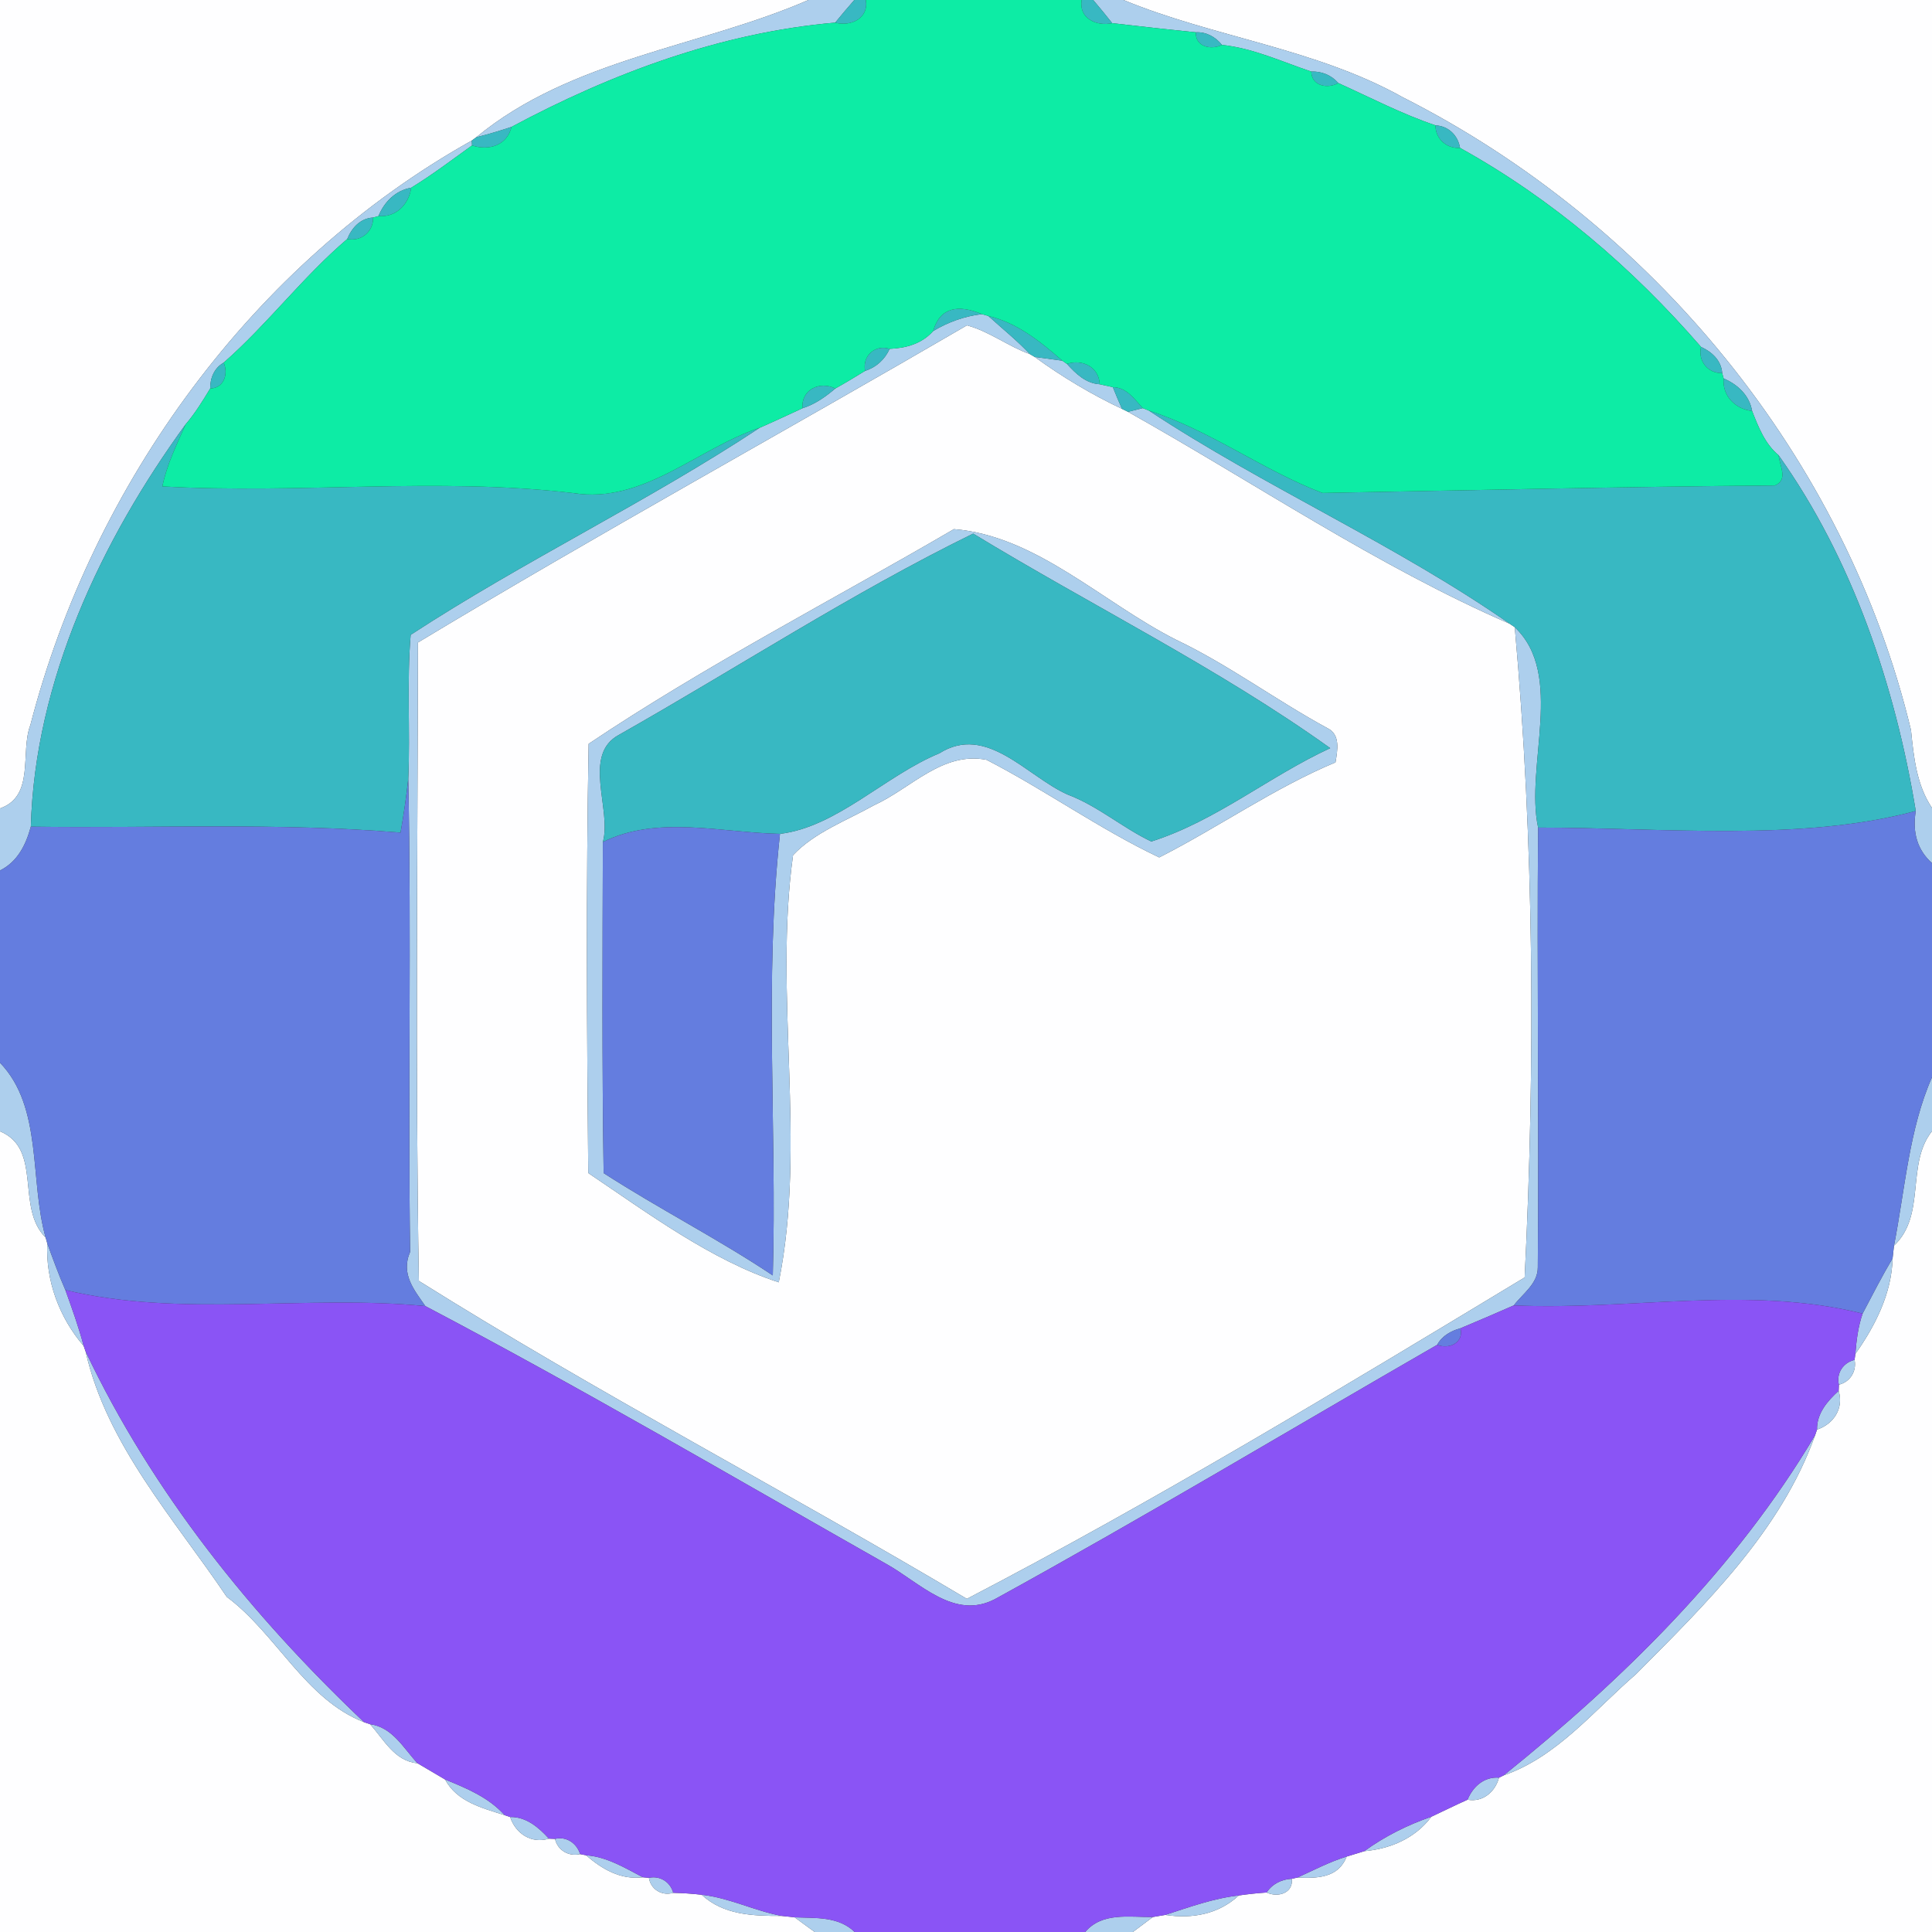 <?xml version="1.0" encoding="UTF-8" ?>
<!DOCTYPE svg PUBLIC "-//W3C//DTD SVG 1.1//EN" "http://www.w3.org/Graphics/SVG/1.1/DTD/svg11.dtd">
<svg width="250pt" height="250pt" viewBox="0 0 250 250" version="1.1" xmlns="http://www.w3.org/2000/svg">
<rect x="0" y="0" width="250" height="250" fill="#333333" stroke="none"/>
<g id="#fefeffff">
<path fill="#fefeff" opacity="1.00" d=" M 0.00 0.00 L 104.61 0.00 C 90.65 6.08 73.90 7.61 61.63 17.76 L 61.05 18.19 C 32.75 34.01 12.02 62.55 3.93 93.82 C 2.58 97.33 4.57 103.00 0.00 104.61 L 0.00 0.00 Z" />
<path fill="#fefeff" opacity="1.00" d=" M 145.38 0.00 L 250.00 0.00 L 250.00 104.55 C 248.00 101.58 247.63 97.94 247.28 94.47 C 238.82 59.22 213.73 28.88 181.50 12.58 C 170.24 6.27 156.97 4.80 145.38 0.00 Z" />
<path fill="#fefeff" opacity="1.00" d=" M 54.08 83.14 C 77.51 69.01 101.50 55.86 125.12 42.10 C 128.00 42.87 130.44 44.81 133.26 45.82 L 133.89 46.19 C 137.44 48.77 141.22 51.03 145.19 52.91 L 145.96 53.29 C 162.34 62.48 178.17 73.24 195.36 80.72 L 196.01 81.16 C 198.52 108.94 198.67 137.68 197.29 165.30 C 173.61 179.60 149.62 194.13 125.11 206.89 C 101.64 192.93 77.28 180.22 54.20 165.75 C 53.73 138.24 54.04 110.66 54.08 83.14 M 123.44 68.47 C 107.67 77.68 91.33 86.08 76.17 96.25 C 75.83 114.75 75.94 133.28 76.12 151.79 C 83.86 157.00 92.04 163.08 100.77 165.93 C 104.41 147.88 100.09 128.78 102.62 110.66 C 105.37 107.72 109.57 106.17 113.13 104.18 C 117.89 102.01 121.96 97.20 127.66 98.32 C 135.26 102.24 142.27 107.28 150.00 110.95 C 157.70 107.04 164.84 101.98 172.81 98.65 C 173.07 97.13 173.48 95.05 171.78 94.23 C 165.12 90.62 159.01 86.04 152.15 82.77 C 142.65 77.96 134.10 69.33 123.44 68.47 Z" />
<path fill="#fefeff" opacity="1.00" d=" M 0.00 146.39 C 5.56 148.71 1.98 156.24 5.91 160.15 L 6.12 160.90 C 5.90 165.76 7.69 170.52 10.83 174.17 L 11.08 174.89 C 13.81 186.98 22.60 196.61 29.34 206.63 C 35.78 211.42 39.48 219.89 47.11 222.85 L 47.88 223.11 C 49.68 225.08 51.04 227.89 54.02 228.16 C 55.21 228.85 56.40 229.57 57.60 230.27 C 59.13 233.16 62.43 233.96 65.30 234.88 L 66.01 235.12 C 66.73 237.28 68.76 238.61 71.03 237.92 L 71.82 237.95 C 72.15 239.44 73.61 240.27 75.07 239.92 L 75.83 240.07 C 77.92 241.87 80.31 243.28 83.19 242.92 L 83.97 242.99 C 84.20 244.50 85.67 245.37 87.12 244.93 C 88.35 244.96 89.57 245.04 90.79 245.18 C 93.65 247.82 97.41 247.92 101.15 247.92 C 101.56 247.96 102.40 248.05 102.82 248.10 C 103.69 248.73 104.55 249.36 105.42 250.00 L 0.00 250.00 L 0.00 146.39 Z" />
<path fill="#fefeff" opacity="1.00" d=" M 245.08 161.19 C 249.29 157.23 246.59 150.66 250.00 146.37 L 250.00 250.00 L 146.59 250.00 C 147.45 249.35 148.32 248.70 149.18 248.06 C 149.58 247.99 150.38 247.86 150.78 247.79 C 154.32 248.33 157.69 247.68 160.30 245.27 C 161.49 245.10 162.69 244.97 163.90 244.89 C 165.34 245.57 167.36 245.00 167.16 243.11 L 167.87 242.96 C 170.44 243.07 173.20 243.01 174.25 240.24 C 174.82 240.06 175.97 239.72 176.54 239.54 C 179.93 239.24 183.14 237.86 185.22 235.08 C 186.78 234.36 188.32 233.58 189.90 232.88 C 191.88 233.24 193.47 231.87 193.97 230.03 L 194.58 229.73 C 201.54 227.30 206.26 221.32 211.68 216.65 C 220.73 207.54 230.47 198.08 234.88 185.70 L 235.12 184.99 C 237.28 184.27 238.61 182.23 237.92 179.97 L 237.95 179.18 C 239.41 178.82 240.27 177.43 239.98 175.97 L 240.08 175.20 C 242.65 171.57 244.79 167.36 244.90 162.83 C 244.95 162.42 245.04 161.60 245.08 161.19 Z" />
</g>
<g id="#adcfedff">
<path fill="#adcfed" opacity="1.00" d=" M 104.61 0.00 L 110.55 0.00 C 109.70 0.96 108.88 1.94 108.07 2.93 C 93.33 4.20 79.14 9.49 66.19 16.42 C 64.68 16.92 63.17 17.38 61.63 17.76 C 73.90 7.61 90.65 6.08 104.61 0.00 Z" />
<path fill="#adcfed" opacity="1.00" d=" M 141.46 0.00 L 145.38 0.00 C 156.97 4.80 170.24 6.27 181.50 12.58 C 213.73 28.88 238.82 59.22 247.28 94.47 C 247.63 97.94 248.00 101.58 250.00 104.55 L 250.00 111.69 C 248.13 110.01 247.43 107.76 247.90 104.94 C 245.24 88.75 239.69 72.31 230.16 58.92 C 228.38 57.44 227.54 55.27 226.72 53.18 C 226.38 51.16 224.85 49.75 223.04 48.97 L 222.85 48.28 C 222.74 46.64 221.52 45.53 220.11 44.89 C 211.22 34.64 200.82 25.73 188.93 19.14 C 188.66 17.51 187.42 16.30 185.75 16.22 C 181.41 14.76 177.34 12.63 173.18 10.75 C 172.30 9.73 171.01 9.20 169.67 9.26 C 165.86 7.98 162.16 6.24 158.12 5.81 C 157.30 4.78 156.07 4.10 154.74 4.18 C 151.13 3.82 147.53 3.41 143.92 3.00 C 143.12 1.99 142.30 0.98 141.46 0.00 Z" />
<path fill="#adcfed" opacity="1.00" d=" M 3.93 93.82 C 12.02 62.55 32.75 34.01 61.05 18.19 L 61.08 18.82 C 58.49 20.68 55.94 22.62 53.21 24.29 C 51.19 24.64 49.73 26.12 48.97 27.96 L 48.28 28.15 C 46.63 28.24 45.51 29.49 44.93 30.93 C 39.17 35.84 34.62 41.95 28.94 46.93 C 27.73 47.60 27.18 48.93 27.20 50.27 C 26.23 51.88 25.24 53.49 24.01 54.92 C 13.13 69.88 4.51 88.12 3.99 106.97 C 3.35 109.32 2.28 111.50 0.00 112.64 L 0.00 104.61 C 4.57 103.00 2.58 97.33 3.93 93.82 Z" />
<path fill="#adcfed" opacity="1.00" d=" M 120.75 42.84 C 122.68 41.68 124.81 40.91 127.06 40.65 L 127.88 40.88 C 129.68 42.52 131.59 44.04 133.26 45.82 C 130.44 44.81 128.00 42.87 125.12 42.10 C 101.50 55.86 77.51 69.01 54.08 83.14 C 54.04 110.66 53.73 138.24 54.20 165.75 C 77.28 180.22 101.64 192.93 125.11 206.89 C 149.62 194.13 173.61 179.60 197.29 165.30 C 198.67 137.68 198.52 108.94 196.01 81.16 C 202.52 87.33 197.32 99.09 199.03 107.09 C 198.87 126.06 199.15 145.03 198.99 164.00 C 199.00 166.12 197.04 167.39 195.88 168.92 C 193.59 169.92 191.29 170.92 188.98 171.88 C 187.75 172.21 186.59 172.87 185.97 174.02 C 166.93 184.99 148.08 196.30 128.83 206.88 C 123.50 209.75 119.02 204.78 114.68 202.37 C 94.87 191.14 75.18 179.60 55.04 169.01 C 53.65 166.98 51.81 164.89 53.07 161.99 C 52.78 141.59 53.25 121.18 52.83 100.78 C 53.10 94.58 52.62 88.34 53.14 82.15 C 67.80 72.57 83.77 64.96 98.31 55.35 C 100.16 54.54 101.99 53.68 103.83 52.83 C 105.44 52.33 106.82 51.35 108.09 50.27 C 109.39 49.55 110.67 48.77 111.94 47.99 C 113.38 47.54 114.50 46.51 115.12 45.14 C 117.25 45.05 119.29 44.48 120.75 42.84 Z" />
<path fill="#adcfed" opacity="1.00" d=" M 133.89 46.19 C 135.08 46.34 136.27 46.50 137.46 46.67 L 138.06 47.09 C 139.20 48.34 140.50 49.62 142.30 49.72 C 142.73 49.82 143.57 50.00 144.00 50.10 C 144.38 51.04 144.77 51.98 145.19 52.91 C 141.22 51.03 137.44 48.77 133.89 46.19 Z" />
<path fill="#adcfed" opacity="1.00" d=" M 145.96 53.29 C 146.44 53.17 147.39 52.93 147.87 52.81 L 148.66 53.13 C 163.76 63.09 180.51 70.38 195.36 80.72 C 178.17 73.24 162.34 62.48 145.96 53.29 Z" />
<path fill="#adcfed" opacity="1.00" d=" M 123.44 68.47 C 134.10 69.33 142.65 77.96 152.15 82.77 C 159.01 86.04 165.12 90.62 171.78 94.23 C 173.48 95.05 173.07 97.13 172.81 98.65 C 164.84 101.98 157.70 107.04 150.00 110.95 C 142.27 107.28 135.26 102.24 127.66 98.32 C 121.96 97.20 117.89 102.01 113.13 104.18 C 109.57 106.17 105.37 107.72 102.62 110.66 C 100.09 128.78 104.41 147.88 100.77 165.93 C 92.04 163.08 83.86 157.00 76.12 151.79 C 75.94 133.28 75.83 114.75 76.17 96.25 C 91.33 86.08 107.67 77.68 123.44 68.47 M 80.13 95.07 C 75.26 97.64 79.20 104.75 78.01 108.96 C 77.97 123.23 77.89 137.52 78.11 151.80 C 85.28 156.43 92.90 160.30 100.00 165.04 C 100.55 146.00 98.86 126.85 100.93 107.90 C 108.28 107.02 114.57 100.35 121.55 97.48 C 127.68 93.61 132.87 100.46 138.14 102.81 C 142.07 104.29 145.27 107.13 148.98 108.89 C 157.33 106.24 164.22 100.46 172.13 96.81 C 157.66 86.45 141.25 78.37 125.93 69.05 C 110.28 76.71 95.37 86.44 80.13 95.07 Z" />
<path fill="#adcfed" opacity="1.00" d=" M 0.00 137.52 C 5.57 143.29 3.80 152.73 5.91 160.15 C 1.98 156.24 5.56 148.71 0.00 146.39 L 0.00 137.52 Z" />
<path fill="#adcfed" opacity="1.00" d=" M 245.08 161.19 C 246.50 153.96 247.03 146.08 250.00 139.40 L 250.00 146.37 C 246.59 150.66 249.29 157.23 245.08 161.19 Z" />
<path fill="#adcfed" opacity="1.00" d=" M 6.12 160.90 C 6.86 162.93 7.59 164.95 8.46 166.93 C 9.32 169.32 10.18 171.71 10.83 174.17 C 7.69 170.52 5.90 165.76 6.12 160.90 Z" />
<path fill="#adcfed" opacity="1.00" d=" M 241.02 169.98 C 242.28 167.58 243.52 165.16 244.90 162.83 C 244.79 167.36 242.65 171.57 240.08 175.20 C 240.22 173.43 240.44 171.66 241.02 169.98 Z" />
<path fill="#adcfed" opacity="1.00" d=" M 11.08 174.89 C 19.75 193.15 32.49 208.98 47.11 222.85 C 39.48 219.89 35.78 211.42 29.34 206.63 C 22.60 196.61 13.81 186.98 11.08 174.89 Z" />
<path fill="#adcfed" opacity="1.00" d=" M 237.95 179.18 C 237.59 177.69 238.52 176.31 239.98 175.97 C 240.27 177.43 239.41 178.82 237.95 179.18 Z" />
<path fill="#adcfed" opacity="1.00" d=" M 235.12 184.99 C 235.08 182.89 236.47 181.29 237.92 179.97 C 238.61 182.23 237.28 184.27 235.12 184.99 Z" />
<path fill="#adcfed" opacity="1.00" d=" M 194.58 229.73 C 210.11 217.22 224.63 202.98 234.88 185.70 C 230.47 198.08 220.73 207.54 211.68 216.65 C 206.26 221.32 201.54 227.30 194.58 229.73 Z" />
<path fill="#adcfed" opacity="1.00" d=" M 47.88 223.11 C 50.78 223.49 52.22 226.22 54.02 228.16 C 51.04 227.89 49.68 225.08 47.88 223.11 Z" />
<path fill="#adcfed" opacity="1.00" d=" M 57.60 230.27 C 60.39 231.40 63.24 232.59 65.30 234.88 C 62.43 233.96 59.13 233.16 57.60 230.27 Z" />
<path fill="#adcfed" opacity="1.00" d=" M 189.90 232.88 C 190.58 231.19 192.05 229.88 193.97 230.03 C 193.47 231.87 191.88 233.24 189.90 232.88 Z" />
<path fill="#adcfed" opacity="1.00" d=" M 66.01 235.12 C 68.10 235.08 69.71 236.47 71.03 237.92 C 68.76 238.61 66.73 237.28 66.01 235.12 Z" />
<path fill="#adcfed" opacity="1.00" d=" M 176.54 239.54 C 179.18 237.62 182.13 236.15 185.22 235.08 C 183.14 237.86 179.93 239.24 176.54 239.54 Z" />
<path fill="#adcfed" opacity="1.00" d=" M 71.82 237.95 C 73.29 237.59 74.63 238.51 75.07 239.92 C 73.61 240.27 72.15 239.44 71.82 237.95 Z" />
<path fill="#adcfed" opacity="1.00" d=" M 75.83 240.07 C 78.53 240.27 80.85 241.70 83.19 242.92 C 80.31 243.28 77.92 241.87 75.83 240.07 Z" />
<path fill="#adcfed" opacity="1.00" d=" M 167.87 242.96 C 169.98 242.01 172.03 240.92 174.25 240.24 C 173.20 243.01 170.44 243.07 167.87 242.96 Z" />
<path fill="#adcfed" opacity="1.00" d=" M 83.97 242.99 C 85.40 242.68 86.74 243.52 87.12 244.93 C 85.67 245.37 84.20 244.50 83.97 242.99 Z" />
<path fill="#adcfed" opacity="1.00" d=" M 163.90 244.89 C 164.62 243.78 165.86 243.17 167.16 243.11 C 167.36 245.00 165.34 245.57 163.90 244.89 Z" />
<path fill="#adcfed" opacity="1.00" d=" M 90.79 245.18 C 94.36 245.57 97.62 247.26 101.15 247.92 C 97.41 247.92 93.65 247.82 90.79 245.18 Z" />
<path fill="#adcfed" opacity="1.00" d=" M 150.78 247.79 C 153.90 246.78 157.02 245.64 160.30 245.27 C 157.69 247.68 154.32 248.33 150.78 247.79 Z" />
<path fill="#adcfed" opacity="1.00" d=" M 102.82 248.10 C 105.57 248.21 108.50 247.97 110.60 250.00 L 105.42 250.00 C 104.55 249.36 103.69 248.73 102.82 248.10 Z" />
<path fill="#adcfed" opacity="1.00" d=" M 140.42 250.00 C 142.62 247.41 146.08 248.09 149.18 248.06 C 148.32 248.70 147.45 249.35 146.59 250.00 L 140.42 250.00 Z" />
</g>
<g id="#38b8c2ff">
<path fill="#38b8c2" opacity="1.00" d=" M 110.55 0.00 L 112.04 0.00 C 112.45 2.38 110.07 3.48 108.07 2.93 C 108.88 1.94 109.70 0.96 110.55 0.00 Z" />
<path fill="#38b8c2" opacity="1.00" d=" M 139.97 0.00 L 141.46 0.00 C 142.30 0.98 143.12 1.99 143.92 3.00 C 141.92 3.45 139.55 2.38 139.97 0.00 Z" />
<path fill="#38b8c2" opacity="1.00" d=" M 154.74 4.18 C 156.07 4.10 157.30 4.78 158.12 5.81 C 156.71 6.50 154.66 6.07 154.74 4.18 Z" />
<path fill="#38b8c2" opacity="1.00" d=" M 169.67 9.26 C 171.01 9.20 172.30 9.73 173.18 10.75 C 171.77 11.53 169.74 11.14 169.67 9.26 Z" />
<path fill="#38b8c2" opacity="1.00" d=" M 61.63 17.76 C 63.17 17.38 64.68 16.92 66.19 16.42 C 65.61 18.82 63.27 19.54 61.08 18.82 L 61.05 18.19 L 61.63 17.76 Z" />
<path fill="#38b8c2" opacity="1.00" d=" M 185.75 16.22 C 187.42 16.30 188.66 17.51 188.93 19.14 C 187.20 19.25 185.74 17.98 185.75 16.22 Z" />
<path fill="#38b8c2" opacity="1.00" d=" M 48.97 27.96 C 49.73 26.12 51.19 24.64 53.21 24.29 C 52.91 26.44 51.24 28.16 48.97 27.96 Z" />
<path fill="#38b8c2" opacity="1.00" d=" M 44.93 30.93 C 45.51 29.49 46.63 28.24 48.28 28.15 C 48.32 29.99 46.72 31.29 44.93 30.93 Z" />
<path fill="#38b8c2" opacity="1.00" d=" M 120.75 42.84 C 121.61 39.77 124.00 39.35 127.06 40.65 C 124.81 40.91 122.68 41.68 120.75 42.84 Z" />
<path fill="#38b8c2" opacity="1.00" d=" M 127.88 40.88 C 131.61 41.76 134.64 44.21 137.46 46.67 C 136.27 46.50 135.08 46.34 133.89 46.19 L 133.26 45.82 C 131.59 44.04 129.68 42.52 127.88 40.88 Z" />
<path fill="#38b8c2" opacity="1.00" d=" M 111.94 47.99 C 111.56 46.06 113.23 44.54 115.12 45.14 C 114.50 46.51 113.38 47.54 111.94 47.99 Z" />
<path fill="#38b8c2" opacity="1.00" d=" M 220.11 44.89 C 221.52 45.53 222.74 46.64 222.85 48.28 C 220.99 48.33 219.69 46.70 220.11 44.89 Z" />
<path fill="#38b8c2" opacity="1.00" d=" M 27.20 50.27 C 27.18 48.93 27.73 47.60 28.94 46.93 C 29.58 48.38 28.98 50.23 27.20 50.27 Z" />
<path fill="#38b8c2" opacity="1.00" d=" M 138.06 47.09 C 140.06 46.42 142.20 47.49 142.30 49.72 C 140.50 49.62 139.20 48.34 138.06 47.09 Z" />
<path fill="#38b8c2" opacity="1.00" d=" M 223.04 48.97 C 224.85 49.75 226.38 51.16 226.72 53.18 C 224.55 52.94 222.84 51.23 223.04 48.97 Z" />
<path fill="#38b8c2" opacity="1.00" d=" M 103.83 52.83 C 103.67 50.41 106.05 49.27 108.09 50.27 C 106.82 51.35 105.44 52.33 103.83 52.83 Z" />
<path fill="#38b8c2" opacity="1.00" d=" M 144.00 50.10 C 145.76 50.11 146.79 51.64 147.87 52.81 C 147.39 52.93 146.44 53.17 145.96 53.29 L 145.19 52.91 C 144.77 51.98 144.38 51.04 144.00 50.10 Z" />
<path fill="#38b8c2" opacity="1.00" d=" M 148.66 53.13 C 156.61 55.68 163.36 60.83 171.12 63.79 C 190.64 63.44 210.15 62.97 229.67 62.82 C 231.44 62.09 230.27 60.27 230.16 58.92 C 239.69 72.31 245.24 88.75 247.90 104.94 C 233.00 108.96 215.12 107.09 199.03 107.09 C 197.32 99.09 202.52 87.33 196.01 81.16 L 195.36 80.72 C 180.51 70.38 163.76 63.09 148.66 53.13 Z" />
<path fill="#38b8c2" opacity="1.00" d=" M 3.99 106.97 C 4.51 88.12 13.13 69.88 24.01 54.92 C 22.87 57.53 21.58 60.12 21.01 62.94 C 38.62 63.94 56.51 61.73 74.15 63.80 C 83.23 65.26 90.23 58.05 98.31 55.35 C 83.77 64.96 67.80 72.57 53.14 82.15 C 52.62 88.34 53.10 94.58 52.83 100.78 C 52.57 103.11 52.24 105.43 51.83 107.74 C 35.92 106.41 19.94 107.20 3.99 106.97 Z" />
<path fill="#38b8c2" opacity="1.00" d=" M 80.13 95.07 C 95.37 86.44 110.28 76.71 125.93 69.05 C 141.25 78.37 157.66 86.45 172.13 96.81 C 164.22 100.46 157.33 106.24 148.98 108.89 C 145.27 107.13 142.07 104.29 138.14 102.81 C 132.87 100.46 127.68 93.61 121.55 97.48 C 114.57 100.35 108.28 107.02 100.93 107.90 C 93.35 107.76 85.06 105.45 78.01 108.96 C 79.20 104.75 75.26 97.64 80.13 95.07 Z" />
</g>
<g id="#0deca5ff">
<path fill="#0deca5" opacity="1.00" d=" M 112.04 0.00 L 139.97 0.00 C 139.55 2.38 141.92 3.45 143.92 3.00 C 147.53 3.41 151.13 3.82 154.74 4.18 C 154.66 6.07 156.71 6.50 158.12 5.81 C 162.16 6.24 165.86 7.98 169.67 9.26 C 169.74 11.14 171.77 11.53 173.18 10.75 C 177.34 12.63 181.41 14.76 185.75 16.22 C 185.74 17.98 187.20 19.25 188.93 19.14 C 200.82 25.73 211.22 34.64 220.11 44.89 C 219.69 46.70 220.99 48.33 222.85 48.28 L 223.04 48.97 C 222.84 51.23 224.55 52.94 226.72 53.18 C 227.54 55.27 228.38 57.44 230.16 58.92 C 230.27 60.27 231.44 62.09 229.67 62.82 C 210.15 62.97 190.64 63.44 171.12 63.79 C 163.36 60.83 156.61 55.68 148.66 53.13 L 147.87 52.81 C 146.79 51.64 145.76 50.11 144.00 50.10 C 143.57 50.00 142.73 49.82 142.30 49.72 C 142.20 47.49 140.06 46.42 138.06 47.09 L 137.46 46.67 C 134.64 44.21 131.61 41.76 127.88 40.88 L 127.06 40.65 C 124.00 39.35 121.61 39.77 120.75 42.84 C 119.29 44.48 117.25 45.05 115.12 45.14 C 113.23 44.54 111.56 46.06 111.94 47.99 C 110.67 48.77 109.39 49.55 108.09 50.27 C 106.05 49.27 103.67 50.41 103.83 52.83 C 101.99 53.68 100.16 54.54 98.31 55.35 C 90.23 58.05 83.23 65.26 74.15 63.80 C 56.51 61.73 38.62 63.94 21.01 62.94 C 21.58 60.12 22.87 57.53 24.01 54.92 C 25.24 53.49 26.23 51.88 27.20 50.27 C 28.98 50.23 29.58 48.38 28.94 46.93 C 34.62 41.95 39.17 35.84 44.93 30.93 C 46.72 31.29 48.32 29.99 48.28 28.15 L 48.97 27.96 C 51.24 28.16 52.91 26.44 53.21 24.29 C 55.94 22.62 58.49 20.68 61.08 18.82 C 63.27 19.54 65.61 18.82 66.19 16.42 C 79.14 9.49 93.33 4.20 108.07 2.93 C 110.07 3.48 112.45 2.38 112.04 0.00 Z" />
</g>
<g id="#647ddfff">
<path fill="#647ddf" opacity="1.00" d=" M 51.83 107.74 C 52.24 105.43 52.57 103.11 52.83 100.78 C 53.25 121.18 52.78 141.59 53.07 161.99 C 51.81 164.89 53.65 166.98 55.04 169.01 C 39.55 167.50 23.47 170.54 8.46 166.93 C 7.59 164.95 6.86 162.93 6.12 160.90 L 5.91 160.15 C 3.80 152.73 5.57 143.29 0.00 137.52 L 0.00 112.64 C 2.28 111.50 3.35 109.32 3.99 106.97 C 19.94 107.20 35.92 106.41 51.83 107.74 Z" />
<path fill="#647ddf" opacity="1.00" d=" M 199.03 107.09 C 215.12 107.09 233.00 108.96 247.90 104.94 C 247.43 107.76 248.13 110.01 250.00 111.69 L 250.00 139.40 C 247.03 146.08 246.50 153.96 245.08 161.19 C 245.04 161.60 244.95 162.42 244.90 162.83 C 243.52 165.16 242.28 167.58 241.02 169.98 C 226.31 166.28 210.83 169.60 195.88 168.92 C 197.04 167.39 199.00 166.12 198.99 164.00 C 199.15 145.03 198.87 126.06 199.03 107.09 Z" />
<path fill="#647ddf" opacity="1.00" d=" M 78.01 108.96 C 85.06 105.45 93.35 107.76 100.93 107.90 C 98.86 126.85 100.55 146.00 100.00 165.04 C 92.90 160.30 85.28 156.43 78.11 151.80 C 77.89 137.52 77.97 123.23 78.01 108.96 Z" />
<path fill="#647ddf" opacity="1.00" d=" M 185.97 174.02 C 186.59 172.87 187.75 172.21 188.98 171.88 C 189.46 173.76 187.50 174.65 185.97 174.02 Z" />
</g>
<g id="#8a54f5ff">
<path fill="#8a54f5" opacity="1.00" d=" M 8.46 166.93 C 23.47 170.54 39.55 167.50 55.04 169.01 C 75.18 179.60 94.87 191.14 114.68 202.37 C 119.02 204.78 123.50 209.75 128.83 206.88 C 148.08 196.30 166.93 184.99 185.97 174.02 C 187.50 174.65 189.46 173.76 188.98 171.88 C 191.29 170.92 193.59 169.92 195.88 168.92 C 210.83 169.60 226.31 166.28 241.02 169.98 C 240.44 171.66 240.22 173.43 240.08 175.20 L 239.98 175.97 C 238.52 176.31 237.59 177.69 237.95 179.18 L 237.92 179.97 C 236.47 181.29 235.08 182.89 235.12 184.99 L 234.88 185.70 C 224.63 202.98 210.11 217.22 194.58 229.73 L 193.97 230.03 C 192.05 229.88 190.58 231.19 189.90 232.88 C 188.32 233.58 186.78 234.36 185.22 235.08 C 182.13 236.15 179.18 237.62 176.54 239.54 C 175.97 239.72 174.82 240.06 174.25 240.24 C 172.03 240.92 169.98 242.01 167.87 242.96 L 167.16 243.11 C 165.86 243.17 164.62 243.78 163.90 244.89 C 162.69 244.97 161.49 245.10 160.30 245.27 C 157.02 245.64 153.90 246.78 150.78 247.79 C 150.38 247.86 149.58 247.99 149.18 248.06 C 146.08 248.09 142.62 247.41 140.42 250.00 L 110.60 250.00 C 108.50 247.97 105.57 248.21 102.82 248.10 C 102.40 248.05 101.56 247.96 101.15 247.92 C 97.62 247.26 94.36 245.57 90.79 245.18 C 89.57 245.04 88.35 244.96 87.12 244.93 C 86.74 243.52 85.40 242.68 83.97 242.99 L 83.19 242.92 C 80.85 241.70 78.53 240.27 75.83 240.07 L 75.07 239.92 C 74.63 238.51 73.29 237.59 71.82 237.95 L 71.03 237.92 C 69.71 236.47 68.10 235.08 66.01 235.12 L 65.30 234.88 C 63.24 232.59 60.39 231.40 57.60 230.27 C 56.40 229.57 55.21 228.85 54.02 228.16 C 52.22 226.22 50.78 223.49 47.88 223.11 L 47.11 222.85 C 32.49 208.98 19.75 193.15 11.08 174.89 L 10.83 174.17 C 10.18 171.71 9.32 169.32 8.46 166.93 Z" />
</g>
</svg>

